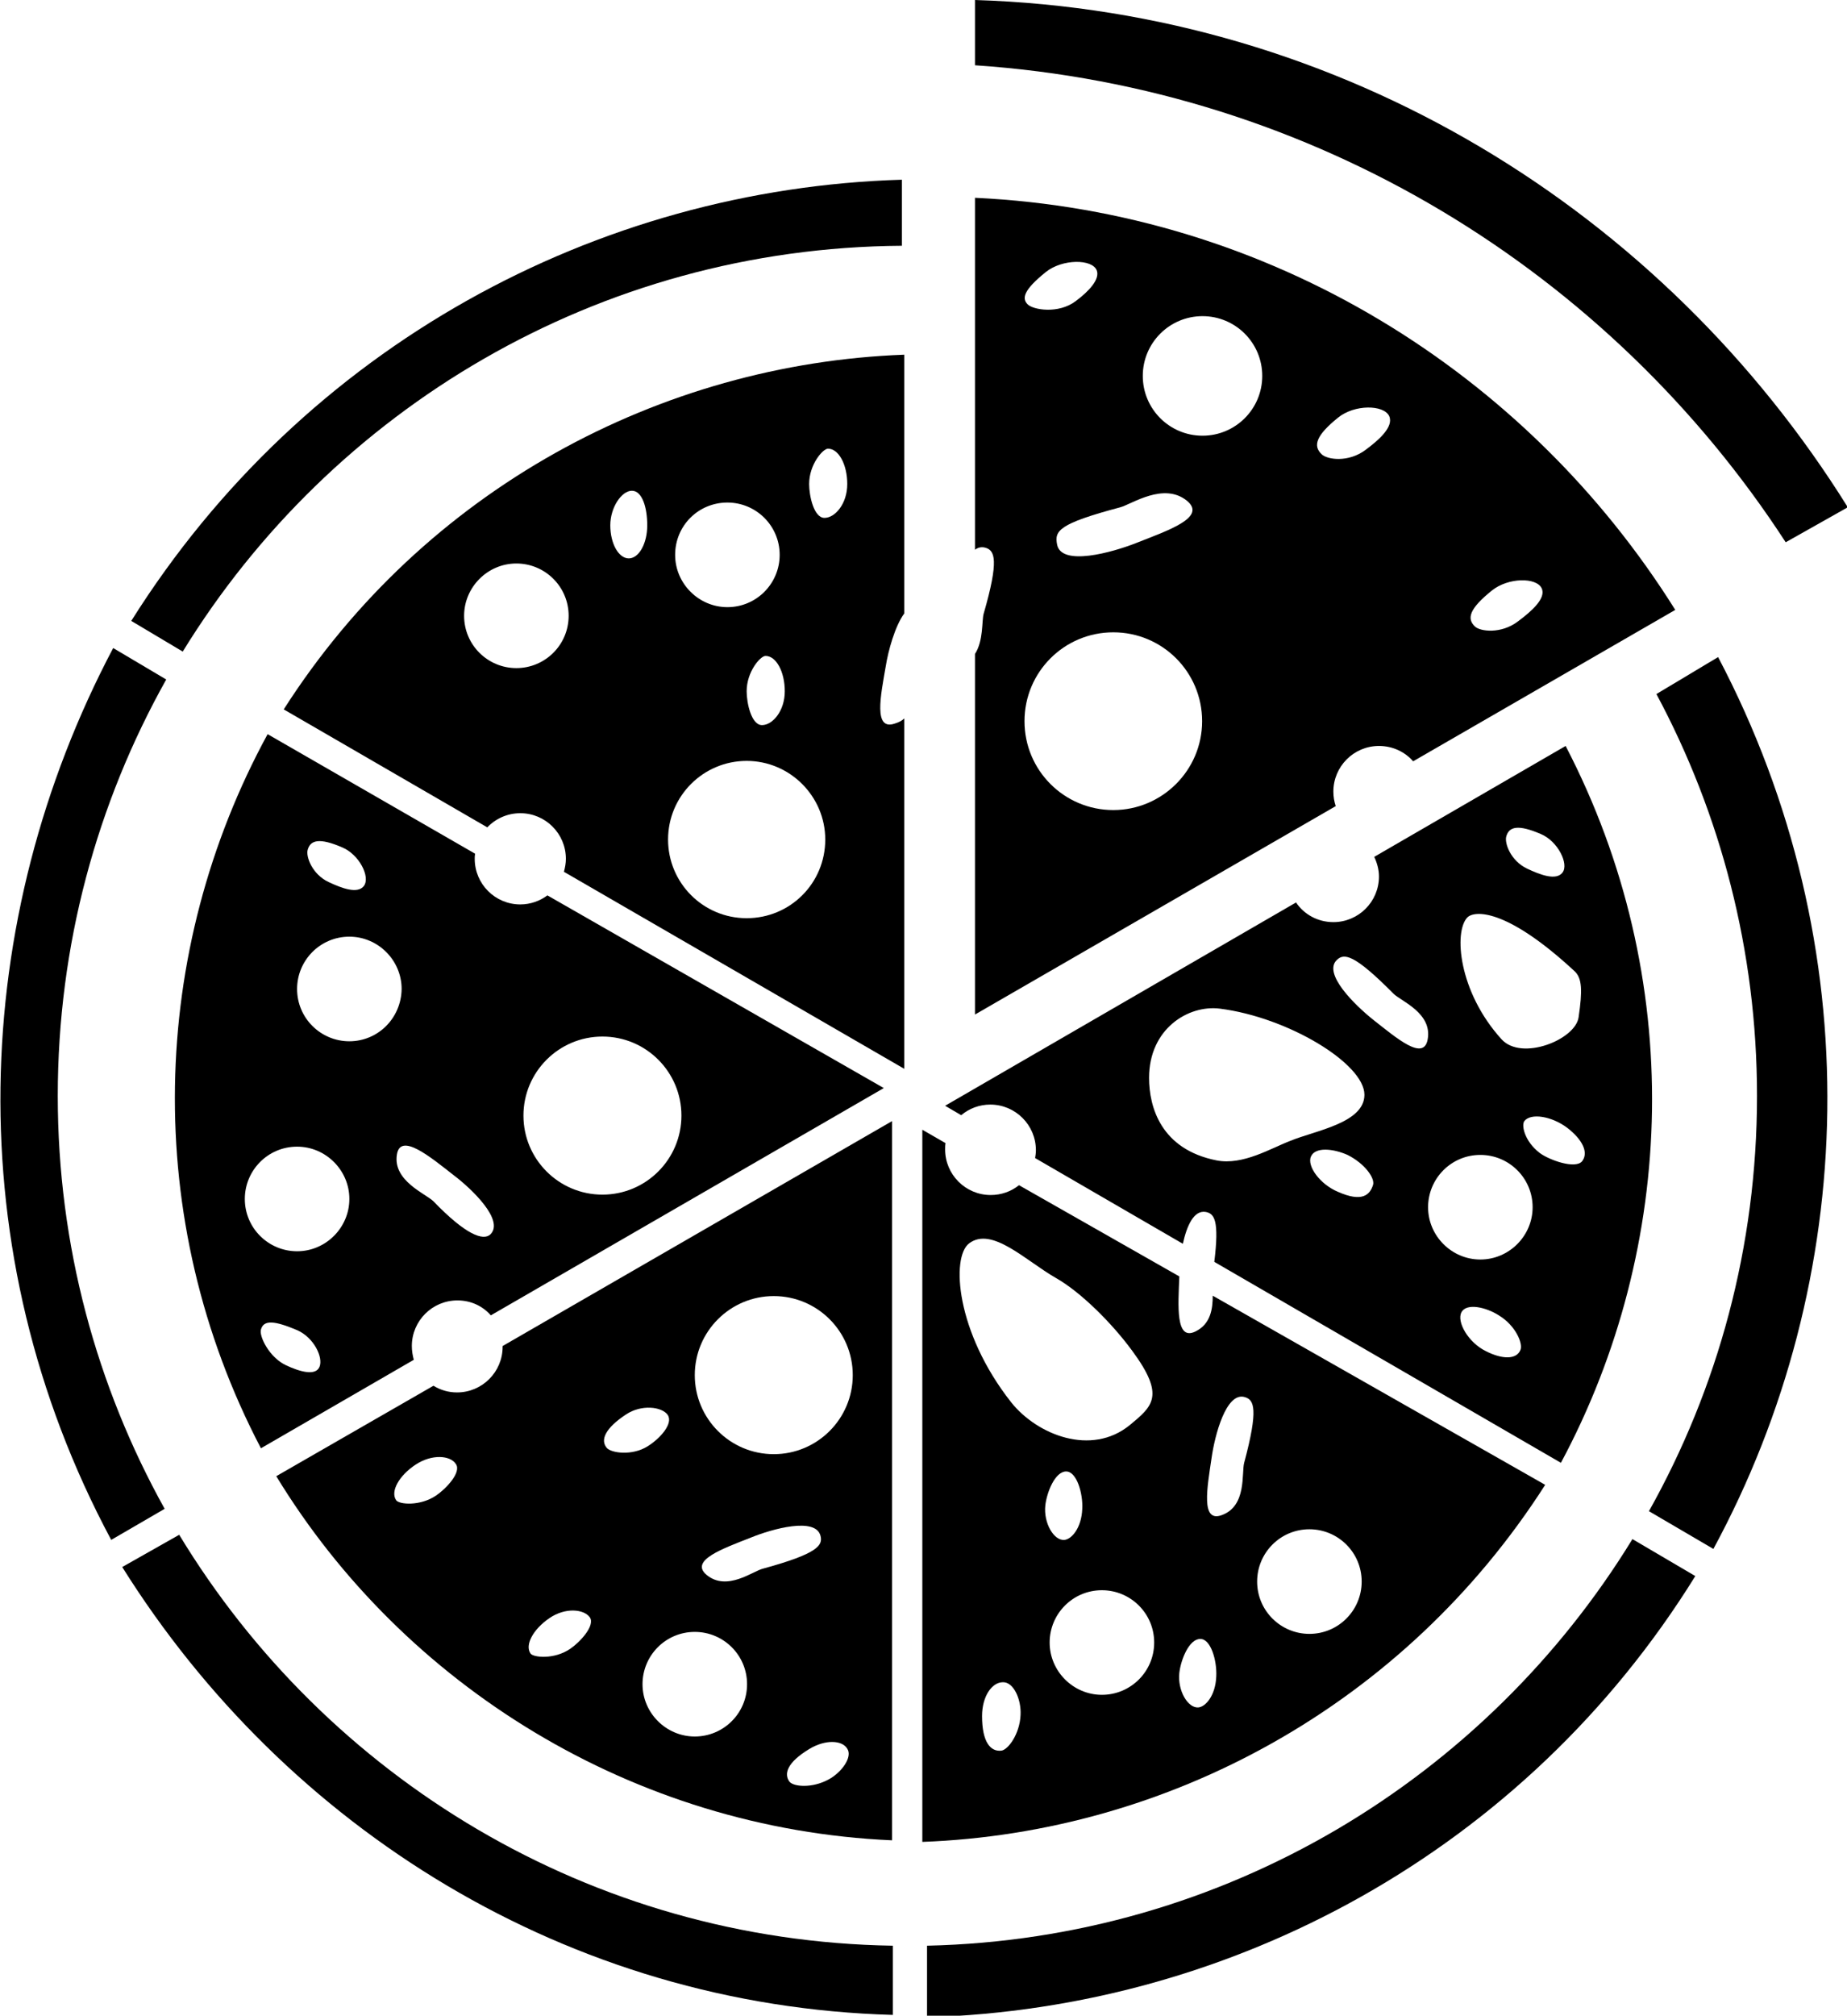 <?xml version="1.0" encoding="utf-8"?>
<!-- Generator: Adobe Illustrator 21.1.0, SVG Export Plug-In . SVG Version: 6.00 Build 0)  -->
<svg version="1.1" id="Layer_2" xmlns="http://www.w3.org/2000/svg" xmlns:xlink="http://www.w3.org/1999/xlink" x="0px" y="0px"
	 viewBox="0 0 470 512.6" style="enable-background:new 0 0 470 512.6;" xml:space="preserve">
<g>
	<path d="M127.9,342.3v0.2c0,6.4-5.2,11.6-11.6,11.6c-2.2,0-4.2-0.6-6-1.7l-40,23c32.4,53.2,90.8,89.7,156.7,92.6V285.1L127.9,342.3
		z M111,380.3c-4.1,2.8-9.5,2.3-10.2,1.2c-1.5-2.2,0.7-6.2,4.9-9c4.2-2.8,8.9-2.4,10.3-0.2C117.5,374.4,113.5,378.6,111,380.3z
		 M145.1,419.3c-4.1,2.8-9.4,2.2-10.1,1.2c-1.5-2.2,0.7-6.2,4.8-9c4.1-2.8,8.8-2.3,10.3-0.2C151.5,413.4,147.6,417.6,145.1,419.3z
		 M154.4,368.2c-1.7-2-0.4-5,4.9-8.5c3.9-2.6,9.1-2,10.6,0.1c1.5,2.2-1.9,6-5.1,8C160.8,370.3,155.5,369.5,154.4,368.2z
		 M176.8,441.6c-7.3,0-13.3-6-13.3-13.3s5.9-13.3,13.3-13.3c7.3,0,13.3,5.9,13.3,13.3S184.1,441.6,176.8,441.6z M179.8,400.5
		c-4.4-3.7,4.2-6.7,11.3-9.5c5.4-2.2,16.5-5.3,17.7-0.4c0.6,2.4-0.7,4.5-14.6,8.3C191.6,399.5,185,404.8,179.8,400.5z M210.9,452.5
		c-4.2,2.3-8.9,1.9-10,0.6c-1.5-2-0.6-4.9,5-8.3c4.1-2.5,8.4-2.3,9.7-0.1C217,446.8,214.2,450.7,210.9,452.5z M196.9,369.8
		c-11.1,0-20.1-9-20.1-20.1c0-11.1,9-20.1,20.1-20.1c11.1,0,20.1,9,20.1,20.1C217,360.8,208,369.8,196.9,369.8z"/>
	<path d="M230.1,156V90.2c-61.9,2.3-122.1,34.2-157.9,90.2l51.8,30c2.1-2.2,5.1-3.6,8.4-3.6c6.4,0,11.6,5.2,11.6,11.6
		c0,1.1-0.2,2.2-0.5,3.3l86.6,50.1v-89.1c-0.6,0.6-1.4,1-2.4,1.3c-5.5,1.9-3.6-7.1-2.3-14.6C226,165.6,227.7,159.3,230.1,156z
		 M185.1,127.8c7.3,0,13.3,5.9,13.3,13.3c0,7.3-5.9,13.3-13.3,13.3c-7.3,0-13.3-6-13.3-13.3C171.8,133.7,177.7,127.8,185.1,127.8z
		 M199.7,175.8c0,5-3.1,8.6-5.8,8.6c-2.7,0-3.9-5.6-3.9-8.6c0-5,3.5-9,4.8-9C197.5,166.8,199.7,170.8,199.7,175.8z M131.4,169.9
		c-7.3,0-13.3-5.9-13.3-13.3c0-7.3,6-13.3,13.3-13.3c7.3,0,13.3,5.9,13.3,13.3C144.7,164,138.7,169.9,131.4,169.9z M160,142
		c-2.6,0-4.7-3.8-4.7-8.4s2.9-8.8,5.5-8.8s3.9,4.2,3.9,8.8S162.6,142,160,142z M190,233.5c-11.1,0-20-9-20-20c0-11.1,9-20,20-20
		s20,9,20,20C210,224.6,201.1,233.5,190,233.5z M209.8,131.7c-2.7,0-3.9-5.6-3.9-8.6c0-5,3.5-9,4.8-9c2.7,0,4.9,4,4.9,9
		C215.6,128.1,212.5,131.7,209.8,131.7z"/>
	<path d="M308.6,329.5c0,3.3-0.5,7.2-4.4,9.1c-5.1,2.5-4.4-6.5-4.1-14l-40.8-23.2c-2,1.6-4.5,2.5-7.2,2.5c-6.4,0-11.6-5.2-11.6-11.6
		c0-0.5,0-1.1,0.1-1.6l-5.9-3.4v181.1c62.5-2.3,122.6-34.7,158.5-90.8L308.6,329.5z M246.6,316.2c5.8-4.4,14.4,4.4,22.1,8.8
		c6.2,3.5,14.2,11.4,19.4,18.5c8.5,11.5,5.2,14.1-0.6,18.9c-9.8,8-23.6,2.5-30.2-5.8C243.2,338.7,242,319.7,246.6,316.2z
		 M259.7,436.1c-0.2,4.9-3.2,8.9-4.9,9.1c-2.7,0.3-4.9-2.1-4.9-8.8c0-5,2.5-8.6,5.3-8.6C257.9,427.7,259.9,432.1,259.7,436.1z
		 M266,382.8c0.4-3.4,2.5-8.6,5.3-8.6c2.7,0,4.3,5.6,4.1,9.5c-0.2,4.9-2.7,7.7-4.5,7.9C268.2,391.9,265.5,387.3,266,382.8z
		 M280.4,431c-7.3,0-13.3-6-13.3-13.3s5.9-13.3,13.3-13.3c7.3,0,13.3,5.9,13.3,13.3S287.7,431,280.4,431z M309.5,426.3
		c-0.2,4.9-2.7,7.7-4.5,7.9c-2.7,0.3-5.4-4.3-4.9-8.8c0.4-3.4,2.5-8.6,5.3-8.6C308.1,416.7,309.7,422.3,309.5,426.3z M316.6,372
		c-0.7,2.6,0.7,11-5.7,13.3c-5.4,2-3.7-7-2.6-14.5c0.8-5.7,3.7-17,8.5-15.5C319.1,356,320.3,358.2,316.6,372z M333.2,415.5
		c-7.3,0-13.3-5.9-13.3-13.3c0-7.3,5.9-13.3,13.3-13.3c7.3,0,13.3,5.9,13.3,13.3C346.5,409.5,340.6,415.5,333.2,415.5z"/>
	<path d="M248.1,50.3v89.5c0.8-0.6,1.7-0.8,2.7-0.5c2.3,0.7,3.5,3-0.5,16.8c-0.5,1.8,0,6.8-2.2,10.2V258l91.8-53
		c-0.4-1.2-0.6-2.4-0.6-3.7c0-6.4,5.2-11.6,11.6-11.6c3.5,0,6.6,1.5,8.7,3.9l66.7-38.5C388.6,94.9,323.2,53.8,248.1,50.3z
		 M266.1,69.2c4.2-3.4,11.9-3.4,13-0.4c0.8,2.2-1.9,5.2-5.4,7.8c-4.4,3.3-10.8,2.2-12.2,0.8C260,75.9,260.4,73.8,266.1,69.2z
		 M285.1,129c2.9-0.8,11.1-6.5,17-1.6c5,4.2-4.9,7.5-13,10.7c-6.1,2.4-19,6-20.1,0.4C268.3,135,269.3,133.2,285.1,129z M283.3,206
		c-12.5,0-22.6-10.1-22.6-22.6c0-12.5,10.1-22.6,22.6-22.6c12.5,0,22.6,10.1,22.6,22.6C305.9,195.9,295.7,206,283.3,206z M306,110.8
		c-8.4,0-15.2-6.8-15.2-15.2s6.8-15.2,15.2-15.2c8.4,0,15.2,6.8,15.2,15.2S314.4,110.8,306,110.8z M347.5,114.4
		c-4.4,3.3-9.8,2.5-11.2,1.1c-2.2-2.1-1.5-4.7,4.2-9.3c4.2-3.4,11.6-3.3,13-0.4C354.7,108.5,351,111.8,347.5,114.4z M386.3,158
		c-4.3,3.3-9.7,2.6-11,1.3c-2.1-2-1.4-4.5,4.3-9.1c4.2-3.4,11.4-3.4,12.7-0.6C393.5,152.1,389.8,155.4,386.3,158z"/>
	<path d="M398.4,189.7l-48.7,28.2c0.7,1.5,1.2,3.2,1.2,5c0,6.4-5.2,11.6-11.6,11.6c-4,0-7.5-2-9.5-5l-89.3,51.7l4.1,2.4
		c2-1.7,4.6-2.7,7.4-2.7c6.4,0,11.6,5.2,11.6,11.6c0,0.7-0.1,1.4-0.2,2l37.6,21.8c1-4.6,2.8-8.6,5.8-8.1c2.2,0.4,3.5,2.1,2.2,12.7
		l88.2,51.1C426.7,317,429.1,248.7,398.4,189.7z M383.3,212.7c0.7-2.5,3-3.1,8.8-0.6c4.3,1.8,7.2,7.6,5.5,9.8c-1.6,2.1-5.6,0.6-9-1
		C384.4,218.9,382.8,214.4,383.3,212.7z M373.4,233.3c1.7-1.7,9.7-2.6,27.3,13.7c1.9,1.8,2,4.9,1,11.7c-0.8,5.7-14.5,11.2-19.6,5.6
		C371.1,252.2,369.9,236.9,373.4,233.3z M309.6,295.1c-14.2-2.8-17.2-13.6-17.2-21c0-12.5,10-18.6,18-17.6
		c17.4,2.2,36.8,14,36.8,21.9c0,7.2-12.5,9.1-18.8,11.7C323.4,292,316.3,296.4,309.6,295.1z M349.4,301.3c-0.8,2.6-2.8,4.5-8.9,1.8
		c-4.6-1.9-8-6.6-6.9-9c1.1-2.5,5.7-2,9.3-0.4C347.3,295.9,349.9,299.6,349.4,301.3z M363.3,264.3c-1,5.7-7.9-0.3-13.9-5
		c-4.5-3.6-12.9-11.7-9.2-15.2c1.8-1.7,4.3-1.6,14.4,8.6C356.5,254.6,364.5,257.6,363.3,264.3z M386.9,343.3c-1,2.5-4.7,2.4-8.8,0.3
		c-4.5-2.2-7.5-7.5-6.2-9.9c1.3-2.4,6.2-1.3,9.5,0.8C385.7,337.1,387.6,341.7,386.9,343.3z M376.7,320.3c-7.3,0-13.3-6-13.3-13.3
		c0-7.3,5.9-13.3,13.3-13.3c7.3,0,13.3,5.9,13.3,13.3C390,314.3,384,320.3,376.7,320.3z M391.8,293.2c-3.9-3-4.7-7.1-3.9-8.1
		c1.6-2.1,6.9-1.3,10.9,1.7c3.9,3,5.5,6.3,3.8,8.5C400.9,297.4,394.2,295,391.8,293.2z"/>
	<path d="M139.3,227.7c-1.9,1.4-4.3,2.3-6.9,2.3c-6.4,0-11.6-5.2-11.6-11.6c0-0.4,0-0.8,0.1-1.3l-52.8-30.4
		c-30,55-32.3,123.2-1.7,181.6l38.9-22.5c-0.3-1.1-0.5-2.3-0.5-3.5c0-6.4,5.2-11.6,11.6-11.6c3.4,0,6.4,1.4,8.5,3.8l100-57.8
		L139.3,227.7z M78.3,216.1c0.7-2.5,3-3.1,8.8-0.6c4.3,1.8,7.2,7.5,5.5,9.8c-1.6,2.1-5.6,0.6-9-1C79.4,222.3,77.8,217.8,78.3,216.1z
		 M81.3,347.6c-1,2.4-5.1,1.2-8.5-0.4c-4.3-2-6.9-7.4-6.4-9.1c0.7-2.5,3.4-2.3,9.3,0.2C79.9,340.2,82.3,345.2,81.3,347.6z
		 M75.6,318.2c-7.3,0-13.3-5.9-13.3-13.3c0-7.3,5.9-13.3,13.3-13.3c7.3,0,13.3,6,13.3,13.3C88.9,312.2,82.9,318.2,75.6,318.2z
		 M88.9,264.8c-7.3,0-13.3-5.9-13.3-13.3c0-7.3,5.9-13.3,13.3-13.3c7.3,0,13.3,6,13.3,13.3C102.1,258.9,96.2,264.8,88.9,264.8z
		 M124.8,313.9c-1.8,1.7-6.2,0.2-14.5-8.4c-1.9-1.9-10.4-5.2-9.3-11.9c0.9-5.7,8.5,0.6,14.5,5.3C120,302.3,128.4,310.3,124.8,313.9z
		 M153.3,303.8c-11.1,0-20.1-9-20.1-20.1s9-20.1,20.1-20.1s20.1,9,20.1,20.1S164.4,303.8,153.3,303.8z"/>
	<path d="M14.7,278.7c0,38.1,9.9,73.9,27.2,105l-13.6,7.9c-39.4-73.5-35.9-157.9,0.5-226.8l13.5,8C24.7,204.2,14.7,240.3,14.7,278.7
		z"/>
	<path d="M431.4,400.8c-43.4,70-118,109.9-195.5,112.2v-18.2c76-1.7,142.3-42.7,179.5-103.4L431.4,400.8z"/>
	<path d="M227.2,494.8v17.6C144.5,510.1,72.8,465,31.1,398.5l14.5-8.2C83,452,150.2,493.6,227.2,494.8z"/>
	<path d="M229.5,45.7v16.8c-77.4,0.5-145.2,41.7-183,103.2l-13.1-7.8C77.4,87.9,152,48,229.5,45.7z"/>
	<path d="M436,393.9l-16.4-9.6c17.5-31.2,27.5-67.2,27.5-105.6c0-37-9.3-71.8-25.6-102.2l15.7-9.4C475.9,240.6,473,325.6,436,393.9z
		"/>
	<path d="M470.2,129l-15.8,8.9C409.8,69.3,334.6,22.4,248.1,16.6V0C341.7,2.9,423.3,53.8,470.2,129z"/>
</g>
</svg>
